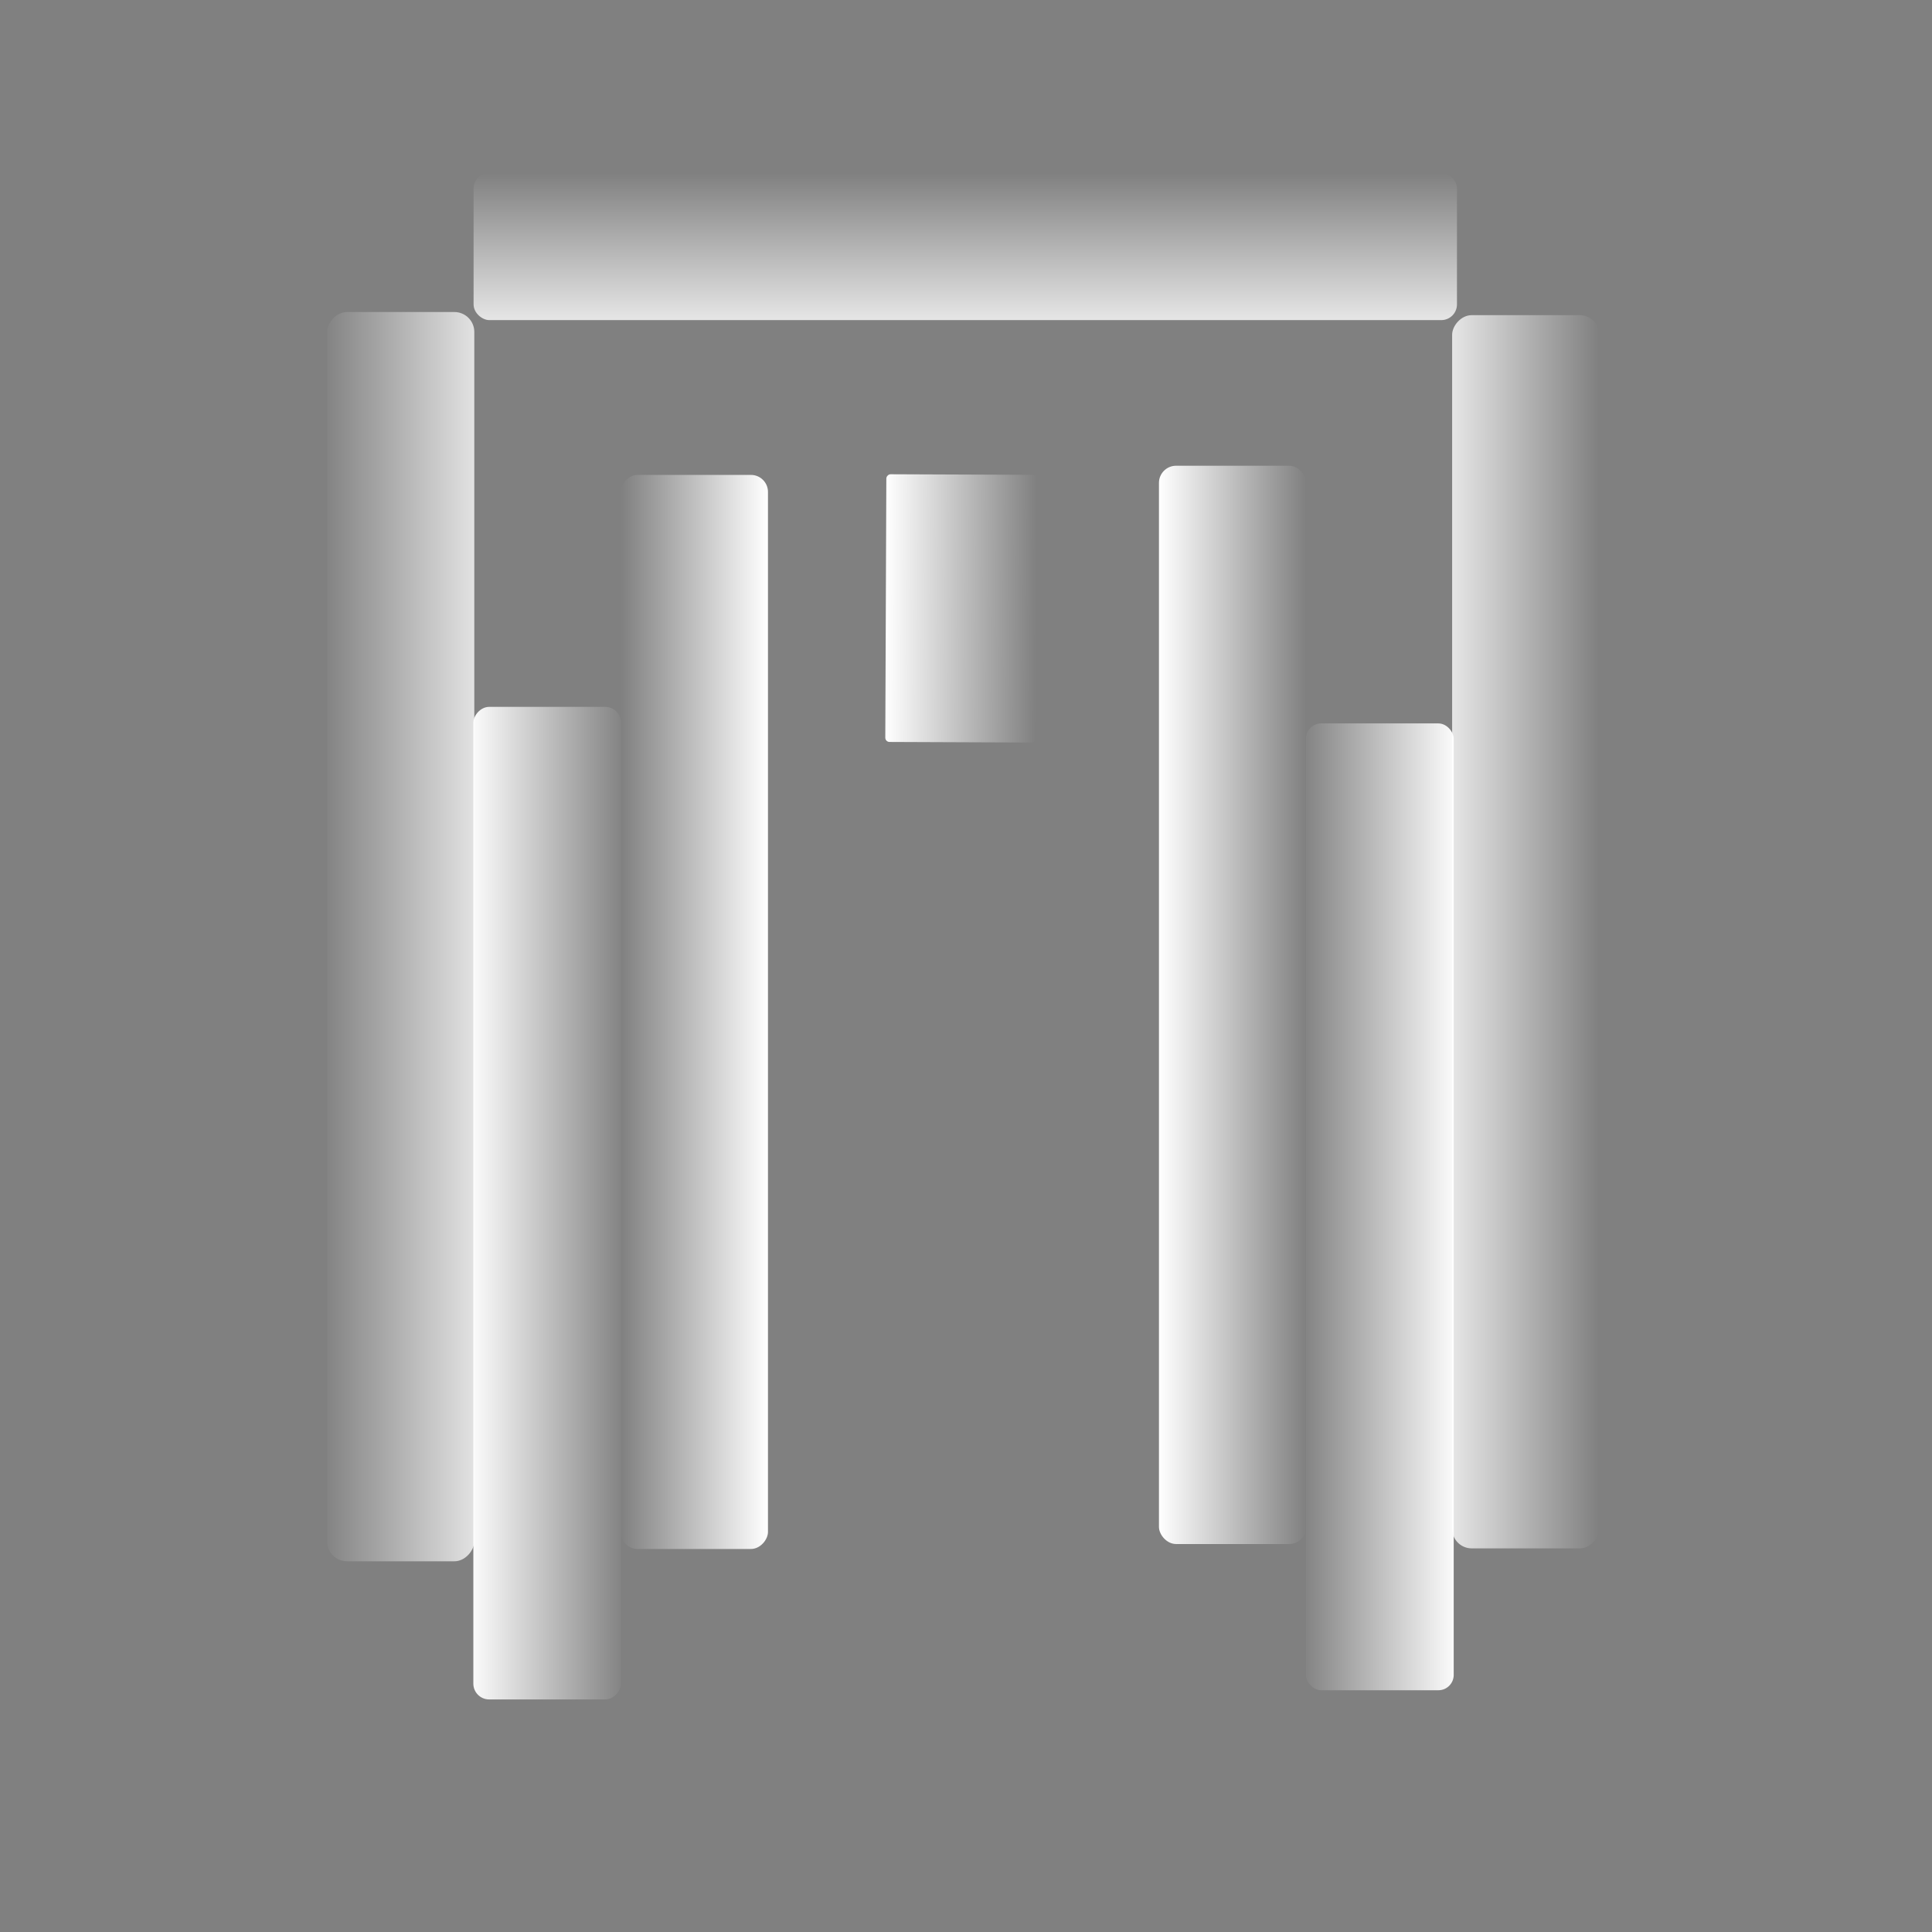 <?xml version="1.0" encoding="UTF-8" standalone="no"?>
<!-- Created with Inkscape (http://www.inkscape.org/) -->

<svg
   width="16mm"
   height="16mm"
   viewBox="0 0 16 16"
   version="1.1"
   id="svg5"
   sodipodi:docname="author.svg"
   inkscape:version="1.1.1 (3bf5ae0d25, 2021-09-20)"
   xmlns:inkscape="http://www.inkscape.org/namespaces/inkscape"
   xmlns:sodipodi="http://sodipodi.sourceforge.net/DTD/sodipodi-0.dtd"
   xmlns:xlink="http://www.w3.org/1999/xlink"
   xmlns="http://www.w3.org/2000/svg"
   xmlns:svg="http://www.w3.org/2000/svg">
  <rect x="0" y="0" width="16" height="16" fill="#808080" stroke="none"/>
  <sodipodi:namedview
     id="namedview7"
     pagecolor="#505050"
     bordercolor="#ffffff"
     borderopacity="1"
     inkscape:pageshadow="0"
     inkscape:pageopacity="0"
     inkscape:pagecheckerboard="1"
     inkscape:document-units="mm"
     showgrid="false"
     units="mm"
     inkscape:zoom="5.2410024"
     inkscape:cx="29.002085"
     inkscape:cy="30.242306"
     inkscape:window-width="1366"
     inkscape:window-height="705"
     inkscape:window-x="-8"
     inkscape:window-y="-8"
     inkscape:window-maximized="1"
     inkscape:current-layer="layer1" />
  <defs
     id="defs2">
    <linearGradient
       inkscape:collect="always"
       id="linearGradient4706">
      <stop
         style="stop-color:#ffffff;stop-opacity:1;"
         offset="0"
         id="stop4702" />
      <stop
         style="stop-color:#ffffff;stop-opacity:0;"
         offset="1"
         id="stop4704" />
    </linearGradient>
    <linearGradient
       inkscape:collect="always"
       id="linearGradient4698">
      <stop
         style="stop-color:#ffffff;stop-opacity:1;"
         offset="0"
         id="stop4694" />
      <stop
         style="stop-color:#ffffff;stop-opacity:0;"
         offset="1"
         id="stop4696" />
    </linearGradient>
    <linearGradient
       inkscape:collect="always"
       id="linearGradient4478">
      <stop
         style="stop-color:#ffffff;stop-opacity:1;"
         offset="0"
         id="stop4474" />
      <stop
         style="stop-color:#ffffff;stop-opacity:0;"
         offset="1"
         id="stop4476" />
    </linearGradient>
    <linearGradient
       inkscape:collect="always"
       id="linearGradient4434">
      <stop
         style="stop-color:#ffffff;stop-opacity:1;"
         offset="0"
         id="stop4430" />
      <stop
         style="stop-color:#ffffff;stop-opacity:0;"
         offset="1"
         id="stop4432" />
    </linearGradient>
    <linearGradient
       inkscape:collect="always"
       id="linearGradient4418">
      <stop
         style="stop-color:#ffffff;stop-opacity:1;"
         offset="0"
         id="stop4414" />
      <stop
         style="stop-color:#ffffff;stop-opacity:0;"
         offset="1"
         id="stop4416" />
    </linearGradient>
    <linearGradient
       inkscape:collect="always"
       id="linearGradient3753">
      <stop
         style="stop-color:#3d4996;stop-opacity:1;"
         offset="0"
         id="stop3749" />
      <stop
         style="stop-color:#3d4996;stop-opacity:0.68"
         offset="1"
         id="stop3751" />
    </linearGradient>
    <linearGradient
       inkscape:collect="always"
       id="linearGradient3707">
      <stop
         style="stop-color:#3d4996;stop-opacity:0.56"
         offset="0"
         id="stop3703" />
      <stop
         style="stop-color:#3d4996;stop-opacity:0;"
         offset="1"
         id="stop3705" />
    </linearGradient>
    <linearGradient
       inkscape:collect="always"
       xlink:href="#linearGradient3707"
       id="linearGradient3709"
       x1="-7.042"
       y1="11.775"
       x2="-5.842"
       y2="11.775"
       gradientUnits="userSpaceOnUse"
       gradientTransform="translate(12.884,-23.55)" />
    <linearGradient
       inkscape:collect="always"
       xlink:href="#linearGradient3753"
       id="linearGradient3717"
       x1="-5.875"
       y1="11.775"
       x2="-4.675"
       y2="11.775"
       gradientUnits="userSpaceOnUse"
       gradientTransform="translate(10.55,-23.55)" />
    <linearGradient
       inkscape:collect="always"
       xlink:href="#linearGradient3707"
       id="linearGradient4203"
       gradientUnits="userSpaceOnUse"
       gradientTransform="translate(19.384,-6.5)"
       x1="-7.042"
       y1="11.775"
       x2="-5.842"
       y2="11.775" />
    <linearGradient
       inkscape:collect="always"
       xlink:href="#linearGradient4418"
       id="linearGradient4420"
       x1="4.734"
       y1="9.46"
       x2="6.046"
       y2="9.46"
       gradientUnits="userSpaceOnUse"
       gradientTransform="translate(-0.858,-19.424)" />
    <linearGradient
       inkscape:collect="always"
       xlink:href="#linearGradient4418"
       id="linearGradient4428"
       x1="3.517"
       y1="7.252"
       x2="4.836"
       y2="7.252"
       gradientUnits="userSpaceOnUse"
       gradientTransform="translate(-7.495,0.505)" />
    <linearGradient
       inkscape:collect="always"
       xlink:href="#linearGradient4434"
       id="linearGradient4436"
       x1="0.926"
       y1="-8.852"
       x2="2.146"
       y2="-8.852"
       gradientUnits="userSpaceOnUse"
       gradientTransform="translate(-3.577,0.858)" />
    <linearGradient
       inkscape:collect="always"
       xlink:href="#linearGradient4418"
       id="linearGradient4444"
       x1="12.884"
       y1="7.212"
       x2="14.103"
       y2="7.212"
       gradientUnits="userSpaceOnUse"
       gradientTransform="translate(-0.858,-14.928)" />
    <linearGradient
       inkscape:collect="always"
       xlink:href="#linearGradient4478"
       id="linearGradient4480"
       x1="11.629"
       y1="-9.49"
       x2="12.941"
       y2="-9.49"
       gradientUnits="userSpaceOnUse"
       gradientTransform="translate(-23.712,-0.505)" />
    <linearGradient
       inkscape:collect="always"
       xlink:href="#linearGradient4434"
       id="linearGradient4612"
       x1="5.999"
       y1="7.876"
       x2="7.219"
       y2="7.876"
       gradientUnits="userSpaceOnUse"
       gradientTransform="translate(-12.359,0.505)" />
    <linearGradient
       inkscape:collect="always"
       xlink:href="#linearGradient4698"
       id="linearGradient4700"
       x1="10.456"
       y1="7.818"
       x2="11.676"
       y2="7.818"
       gradientUnits="userSpaceOnUse"
       gradientTransform="translate(-0.858,0.505)" />
    <linearGradient
       inkscape:collect="always"
       xlink:href="#linearGradient4706"
       id="linearGradient4708"
       x1="6.673"
       y1="-8.817"
       x2="7.921"
       y2="-8.817"
       gradientUnits="userSpaceOnUse"
       gradientTransform="translate(0.683,3.81)" />
  </defs>
  <g
     inkscape:label="Warstwa 1"
     inkscape:groupmode="layer"
     id="layer1">
    <rect
       style="opacity:0.8;fill:url(#linearGradient4428);fill-opacity:1;stroke:#130623;stroke-width:0;stroke-miterlimit:4;stroke-dasharray:none;stroke-opacity:0.722;paint-order:stroke markers fill"
       id="rect846"
       width="1.219"
       height="10.346"
       x="-3.928"
       y="2.584"
       ry="0.165"
       transform="scale(-1,1)" />
    <rect
       style="opacity:0.8;fill:url(#linearGradient4436);fill-opacity:1;stroke:#130623;stroke-width:0;stroke-miterlimit:4;stroke-dasharray:none;stroke-opacity:0.722;paint-order:stroke markers fill"
       id="rect846-29-9"
       width="1.22"
       height="8.144"
       x="-2.651"
       y="-12.066"
       ry="0.13"
       transform="matrix(0,-1,-1,0,0,0)" />
    <rect
       style="fill:url(#linearGradient4708);fill-opacity:1;stroke:#130623;stroke-width:0;stroke-miterlimit:4;stroke-dasharray:none;stroke-opacity:0.722;paint-order:stroke markers fill"
       id="rect846-0"
       width="1.248"
       height="2.217"
       x="7.356"
       y="-6.115"
       ry="0.035"
       transform="matrix(1,0.004,0.004,-1,0,0)" />
    <rect
       style="fill:url(#linearGradient4420);fill-opacity:1;stroke:#130623;stroke-width:0;stroke-miterlimit:4;stroke-dasharray:none;stroke-opacity:0.722;paint-order:stroke markers fill"
       id="rect846-8"
       width="1.223"
       height="8.22"
       x="3.92"
       y="-14.074"
       ry="0.131"
       transform="scale(1,-1)" />
    <rect
       style="fill:url(#linearGradient4612);fill-opacity:1;stroke:#130623;stroke-width:0;stroke-miterlimit:4;stroke-dasharray:none;stroke-opacity:0.722;paint-order:stroke markers fill"
       id="rect846-2"
       width="1.22"
       height="8.895"
       x="-6.36"
       y="3.933"
       ry="0.141"
       transform="scale(-1,1)" />
    <rect
       style="fill:url(#linearGradient4700);fill-opacity:1;stroke:#130623;stroke-width:0;stroke-miterlimit:4;stroke-dasharray:none;stroke-opacity:0.722;paint-order:stroke markers fill"
       id="rect846-3"
       width="1.22"
       height="8.93"
       x="9.598"
       y="3.857"
       ry="0.142" />
    <rect
       style="opacity:0.8;fill:url(#linearGradient4444);fill-opacity:1;stroke:#130623;stroke-width:0;stroke-miterlimit:4;stroke-dasharray:none;stroke-opacity:0.722;paint-order:stroke markers fill"
       id="rect846-3-68"
       width="1.219"
       height="10.213"
       x="12.026"
       y="-12.823"
       ry="0.162"
       transform="scale(1,-1)" />
    <g
       id="g3032"
       transform="translate(-9.209,-7.25)">
      <rect
         style="fill:#ffffff;stroke:#130623;stroke-width:0.033;stroke-opacity:0.722;paint-order:stroke markers fill"
         id="rect846-1"
         width="1.167"
         height="1.167"
         x="2.4"
         y="11.258"
         ry="0.019" />
      <rect
         style="fill:#ffffff;stroke:#130623;stroke-width:0.033;stroke-opacity:0.722;paint-order:stroke markers fill"
         id="rect846-1-8"
         width="1.167"
         height="1.167"
         x="2.4"
         y="10.091"
         ry="0.019" />
      <rect
         style="fill:#ffffff;stroke:#130623;stroke-width:0.033;stroke-opacity:0.722;paint-order:stroke markers fill"
         id="rect846-1-1"
         width="1.167"
         height="1.167"
         x="2.4"
         y="8.924"
         ry="0.019" />
      <rect
         style="fill:#ffffff;stroke:#130623;stroke-width:0.033;stroke-opacity:0.722;paint-order:stroke markers fill"
         id="rect846-1-3"
         width="1.167"
         height="1.167"
         x="2.4"
         y="7.757"
         ry="0.019" />
      <rect
         style="fill:#ffffff;stroke:#130623;stroke-width:0.033;stroke-opacity:0.722;paint-order:stroke markers fill"
         id="rect846-1-4"
         width="1.167"
         height="1.167"
         x="2.4"
         y="6.59"
         ry="0.019" />
      <rect
         style="fill:#ffffff;stroke:#130623;stroke-width:0.033;stroke-opacity:0.722;paint-order:stroke markers fill"
         id="rect846-1-5"
         width="1.167"
         height="1.167"
         x="2.4"
         y="5.423"
         ry="0.019" />
      <rect
         style="fill:#ffffff;stroke:#130623;stroke-width:0.033;stroke-opacity:0.722;paint-order:stroke markers fill"
         id="rect846-1-6"
         width="1.167"
         height="1.167"
         x="2.4"
         y="4.256"
         ry="0.019" />
      <rect
         style="fill:#ffffff;stroke:#130623;stroke-width:0.033;stroke-opacity:0.722;paint-order:stroke markers fill"
         id="rect846-1-6-5"
         width="1.167"
         height="1.167"
         x="2.4"
         y="3.089"
         ry="0.019" />
      <rect
         style="fill:#ffffff;stroke:#130623;stroke-width:0.033;stroke-opacity:0.722;paint-order:stroke markers fill"
         id="rect846-1-6-3"
         width="1.167"
         height="1.167"
         x="2.4"
         y="1.922"
         ry="0.019" />
      <rect
         style="fill:url(#linearGradient3709);fill-opacity:1;stroke:#130623;stroke-width:0;stroke-miterlimit:4;stroke-dasharray:none;stroke-opacity:0.722;paint-order:stroke markers fill"
         id="rect846-1-5-5-22-73"
         width="1.167"
         height="1.167"
         x="5.859"
         y="-12.358"
         ry="0.019"
         transform="scale(-1)" />
      <rect
         style="fill:url(#linearGradient4203);fill-opacity:1;stroke:#130623;stroke-width:0;stroke-miterlimit:4;stroke-dasharray:none;stroke-opacity:0.722;paint-order:stroke markers fill"
         id="rect846-1-5-5-22-73-6"
         width="1.167"
         height="1.167"
         x="12.358"
         y="4.692"
         ry="0.019"
         transform="rotate(90)" />
      <rect
         style="fill:#ffffff;stroke:#130623;stroke-width:0.033;stroke-opacity:0.722;paint-order:stroke markers fill"
         id="rect846-1-5-5-22-82"
         width="1.167"
         height="1.167"
         x="-7.026"
         y="10.024"
         ry="0.019" />
      <rect
         style="fill:#ffffff;stroke:#130623;stroke-width:0.033;stroke-opacity:0.722;paint-order:stroke markers fill"
         id="rect846-1-5-5-22-662"
         width="1.167"
         height="1.167"
         x="-7.026"
         y="8.857"
         ry="0.019" />
      <rect
         style="fill:#ffffff;stroke:#130623;stroke-width:0.033;stroke-opacity:0.722;paint-order:stroke markers fill"
         id="rect846-1-5-5-22-23"
         width="1.167"
         height="1.167"
         x="-7.026"
         y="7.69"
         ry="0.019" />
      <rect
         style="fill:#ffffff;stroke:#130623;stroke-width:0.033;stroke-opacity:0.722;paint-order:stroke markers fill"
         id="rect846-1-5-5-22-1"
         width="1.167"
         height="1.167"
         x="-7.026"
         y="6.523"
         ry="0.019" />
      <rect
         style="fill:#ffffff;stroke:#130623;stroke-width:0.033;stroke-opacity:0.722;paint-order:stroke markers fill"
         id="rect846-1-5-5-22-01"
         width="1.167"
         height="1.167"
         x="-7.026"
         y="5.356"
         ry="0.019" />
      <rect
         style="fill:#ffffff;stroke:#130623;stroke-width:0.033;stroke-opacity:0.722;paint-order:stroke markers fill"
         id="rect846-1-5-5-22-13"
         width="1.167"
         height="1.167"
         x="-7.026"
         y="4.189"
         ry="0.019" />
      <rect
         style="fill:#ffffff;stroke:#130623;stroke-width:0.033;stroke-opacity:0.722;paint-order:stroke markers fill"
         id="rect846-1-5-5-22-11"
         width="1.167"
         height="1.167"
         x="-7.026"
         y="3.022"
         ry="0.019" />
      <g
         id="g2970">
        <rect
           style="fill:#ffffff;stroke:#130623;stroke-width:0.033;stroke-opacity:0.722;paint-order:stroke markers fill"
           id="rect846-1-5-5"
           width="1.167"
           height="1.167"
           x="1.233"
           y="5.423"
           ry="0.019" />
        <rect
           style="fill:#ffffff;stroke:#130623;stroke-width:0.033;stroke-opacity:0.722;paint-order:stroke markers fill"
           id="rect846-1-5-5-3"
           width="1.167"
           height="1.167"
           x="1.233"
           y="6.59"
           ry="0.019" />
        <rect
           style="fill:#ffffff;stroke:#130623;stroke-width:0.033;stroke-opacity:0.722;paint-order:stroke markers fill"
           id="rect846-1-5-5-9"
           width="1.167"
           height="1.167"
           x="1.233"
           y="7.757"
           ry="0.019" />
        <rect
           style="fill:#ffffff;stroke:#130623;stroke-width:0.033;stroke-opacity:0.722;paint-order:stroke markers fill"
           id="rect846-1-5-5-2"
           width="1.167"
           height="1.167"
           x="1.233"
           y="8.924"
           ry="0.019" />
        <rect
           style="fill:#ffffff;stroke:#130623;stroke-width:0.033;stroke-opacity:0.722;paint-order:stroke markers fill"
           id="rect846-1-5-5-7"
           width="1.167"
           height="1.167"
           x="1.233"
           y="10.091"
           ry="0.019" />
        <rect
           style="fill:#ffffff;stroke:#130623;stroke-width:0.033;stroke-opacity:0.722;paint-order:stroke markers fill"
           id="rect846-1-5-5-4"
           width="1.167"
           height="1.167"
           x="1.233"
           y="11.258"
           ry="0.019" />
        <rect
           style="fill:#ffffff;stroke:#130623;stroke-width:0.033;stroke-opacity:0.722;paint-order:stroke markers fill"
           id="rect846-1-5-5-42"
           width="1.167"
           height="1.167"
           x="1.233"
           y="12.425"
           ry="0.019" />
        <rect
           style="fill:#ffffff;stroke:#130623;stroke-width:0.033;stroke-opacity:0.722;paint-order:stroke markers fill"
           id="rect846-1-5-5-1"
           width="1.167"
           height="1.167"
           x="0.066"
           y="11.258"
           ry="0.019" />
        <rect
           style="fill:#ffffff;stroke:#130623;stroke-width:0.033;stroke-opacity:0.722;paint-order:stroke markers fill"
           id="rect846-1-5-5-47"
           width="1.167"
           height="1.167"
           x="0.059"
           y="10.09"
           ry="0.019" />
        <rect
           style="fill:#ffffff;stroke:#130623;stroke-width:0.033;stroke-opacity:0.722;paint-order:stroke markers fill"
           id="rect846-1-6-2"
           width="1.167"
           height="1.167"
           x="1.233"
           y="0.755"
           ry="0.019" />
        <rect
           style="fill:#ffffff;stroke:#130623;stroke-width:0.033;stroke-opacity:0.722;paint-order:stroke markers fill"
           id="rect846-1-6-38"
           width="1.167"
           height="1.167"
           x="0.066"
           y="0.755"
           ry="0.019" />
        <rect
           style="fill:#ffffff;stroke:#130623;stroke-width:0.033;stroke-opacity:0.722;paint-order:stroke markers fill"
           id="rect846-1-5-5-5"
           width="1.167"
           height="1.167"
           x="0.059"
           y="8.923"
           ry="0.019" />
        <rect
           style="fill:#ffffff;stroke:#130623;stroke-width:0.033;stroke-opacity:0.722;paint-order:stroke markers fill"
           id="rect846-1-5-5-58"
           width="1.167"
           height="1.167"
           x="0.059"
           y="7.756"
           ry="0.019" />
        <rect
           style="fill:#ffffff;stroke:#130623;stroke-width:0.033;stroke-opacity:0.722;paint-order:stroke markers fill"
           id="rect846-1-5-5-8"
           width="1.167"
           height="1.167"
           x="0.066"
           y="6.59"
           ry="0.019" />
        <rect
           style="fill:#ffffff;stroke:#130623;stroke-width:0.033;stroke-opacity:0.722;paint-order:stroke markers fill"
           id="rect846-1-5-5-89"
           width="1.167"
           height="1.167"
           x="0.066"
           y="5.423"
           ry="0.019" />
        <rect
           style="fill:#ffffff;stroke:#130623;stroke-width:0.033;stroke-opacity:0.722;paint-order:stroke markers fill"
           id="rect846-1-5-5-26"
           width="1.167"
           height="1.167"
           x="0.066"
           y="4.256"
           ry="0.019" />
        <rect
           style="fill:#ffffff;stroke:#130623;stroke-width:0.033;stroke-opacity:0.722;paint-order:stroke markers fill"
           id="rect846-1-5-5-54"
           width="1.167"
           height="1.167"
           x="0.095"
           y="3.058"
           ry="0.019" />
        <rect
           style="fill:#ffffff;stroke:#130623;stroke-width:0.033;stroke-opacity:0.722;paint-order:stroke markers fill"
           id="rect846-1-5-5-0"
           width="1.167"
           height="1.167"
           x="-2.357"
           y="3.022"
           ry="0.019"
           inkscape:transform-center-x="0.39266827"
           inkscape:transform-center-y="0.28557692" />
        <rect
           style="fill:#ffffff;stroke:#130623;stroke-width:0.033;stroke-opacity:0.722;paint-order:stroke markers fill"
           id="rect846-1-5-5-22"
           width="1.167"
           height="1.167"
           x="-2.357"
           y="4.189"
           ry="0.019" />
        <rect
           style="fill:#ffffff;stroke:#130623;stroke-width:0.033;stroke-opacity:0.722;paint-order:stroke markers fill"
           id="rect846-1-5-5-22-4"
           width="1.167"
           height="1.167"
           x="-1.101"
           y="0.755"
           ry="0.019" />
        <rect
           style="fill:#ffffff;stroke:#130623;stroke-width:0.033;stroke-opacity:0.722;paint-order:stroke markers fill"
           id="rect846-1-5-5-22-8"
           width="1.167"
           height="1.167"
           x="-2.268"
           y="0.755"
           ry="0.019" />
        <rect
           style="fill:#ffffff;stroke:#130623;stroke-width:0.033;stroke-opacity:0.722;paint-order:stroke markers fill"
           id="rect846-1-5-5-22-6"
           width="1.167"
           height="1.167"
           x="-3.435"
           y="0.755"
           ry="0.019" />
        <rect
           style="fill:#ffffff;stroke:#130623;stroke-width:0.033;stroke-opacity:0.722;paint-order:stroke markers fill"
           id="rect846-1-5-5-22-7"
           width="1.167"
           height="1.167"
           x="-4.602"
           y="0.755"
           ry="0.019" />
        <rect
           style="fill:#ffffff;stroke:#130623;stroke-width:0.033;stroke-opacity:0.722;paint-order:stroke markers fill"
           id="rect846-1-5-5-22-49"
           width="1.167"
           height="1.167"
           x="-5.77"
           y="0.755"
           ry="0.019" />
        <rect
           style="fill:#ffffff;stroke:#130623;stroke-width:0.033;stroke-opacity:0.722;paint-order:stroke markers fill"
           id="rect846-1-5-5-22-66"
           width="1.167"
           height="1.167"
           x="-4.692"
           y="4.189"
           ry="0.019" />
        <rect
           style="fill:#ffffff;stroke:#130623;stroke-width:0.033;stroke-opacity:0.722;paint-order:stroke markers fill"
           id="rect846-1-5-5-22-0"
           width="1.167"
           height="1.167"
           x="-4.692"
           y="5.356"
           ry="0.019" />
        <rect
           style="fill:#ffffff;stroke:#130623;stroke-width:0.033;stroke-opacity:0.722;paint-order:stroke markers fill"
           id="rect846-1-5-5-22-68"
           width="1.167"
           height="1.167"
           x="-4.692"
           y="6.523"
           ry="0.019" />
        <rect
           style="fill:#ffffff;stroke:#130623;stroke-width:0.033;stroke-opacity:0.722;paint-order:stroke markers fill"
           id="rect846-1-5-5-22-04"
           width="1.167"
           height="1.167"
           x="-4.692"
           y="7.69"
           ry="0.019" />
        <rect
           style="fill:#ffffff;stroke:#130623;stroke-width:0.033;stroke-opacity:0.722;paint-order:stroke markers fill"
           id="rect846-1-5-5-22-2"
           width="1.167"
           height="1.167"
           x="-4.692"
           y="8.857"
           ry="0.019" />
        <rect
           style="fill:#ffffff;stroke:#130623;stroke-width:0.033;stroke-opacity:0.722;paint-order:stroke markers fill"
           id="rect846-1-5-5-22-3"
           width="1.167"
           height="1.167"
           x="-4.692"
           y="10.024"
           ry="0.019" />
        <rect
           style="fill:#ffffff;stroke:#130623;stroke-width:0.033;stroke-opacity:0.722;paint-order:stroke markers fill"
           id="rect846-1-5-5-22-62"
           width="1.167"
           height="1.167"
           x="-4.692"
           y="11.191"
           ry="0.019" />
        <rect
           style="fill:url(#linearGradient3717);fill-opacity:1;stroke:#130623;stroke-width:0.033;stroke-opacity:0.722;paint-order:stroke markers fill"
           id="rect846-1-5-5-22-684"
           width="1.167"
           height="1.167"
           x="4.692"
           y="-12.358"
           ry="0.019"
           transform="scale(-1)" />
        <rect
           style="fill:#ffffff;stroke:#130623;stroke-width:0.033;stroke-opacity:0.722;paint-order:stroke markers fill"
           id="rect846-1-5-5-22-64"
           width="1.167"
           height="1.167"
           x="-5.859"
           y="10.024"
           ry="0.019" />
        <rect
           style="fill:#ffffff;stroke:#130623;stroke-width:0.033;stroke-opacity:0.722;paint-order:stroke markers fill"
           id="rect846-1-5-5-22-28"
           width="1.167"
           height="1.167"
           x="-5.859"
           y="8.857"
           ry="0.019" />
        <rect
           style="fill:#ffffff;stroke:#130623;stroke-width:0.033;stroke-opacity:0.722;paint-order:stroke markers fill"
           id="rect846-1-5-5-22-490"
           width="1.167"
           height="1.167"
           x="-5.859"
           y="7.69"
           ry="0.019" />
        <rect
           style="fill:#ffffff;stroke:#130623;stroke-width:0.033;stroke-opacity:0.722;paint-order:stroke markers fill"
           id="rect846-1-5-5-22-116"
           width="1.167"
           height="1.167"
           x="-5.859"
           y="6.523"
           ry="0.019" />
        <rect
           style="fill:#ffffff;stroke:#130623;stroke-width:0.033;stroke-opacity:0.722;paint-order:stroke markers fill"
           id="rect846-1-5-5-22-99"
           width="1.167"
           height="1.167"
           x="-5.859"
           y="5.356"
           ry="0.019" />
        <rect
           style="fill:#ffffff;stroke:#130623;stroke-width:0.033;stroke-opacity:0.722;paint-order:stroke markers fill"
           id="rect846-1-5-5-22-9"
           width="1.167"
           height="1.167"
           x="-4.692"
           y="3.022"
           ry="0.019" />
      </g>
      <rect
         style="fill:#ffffff;stroke:#130623;stroke-width:0.033;stroke-opacity:0.722;paint-order:stroke markers fill"
         id="rect846-1-5-5-22-63"
         width="1.167"
         height="1.167"
         x="-7.026"
         y="1.855"
         ry="0.019" />
    </g>
    <rect
       style="fill:url(#linearGradient4480);fill-opacity:1;stroke:#130623;stroke-width:0;stroke-miterlimit:4;stroke-dasharray:none;stroke-opacity:0.722;paint-order:stroke markers fill"
       id="rect846-3-6"
       width="1.224"
       height="8.007"
       x="-12.039"
       y="-13.998"
       ry="0.127"
       transform="scale(-1)" />
  </g>
</svg>
